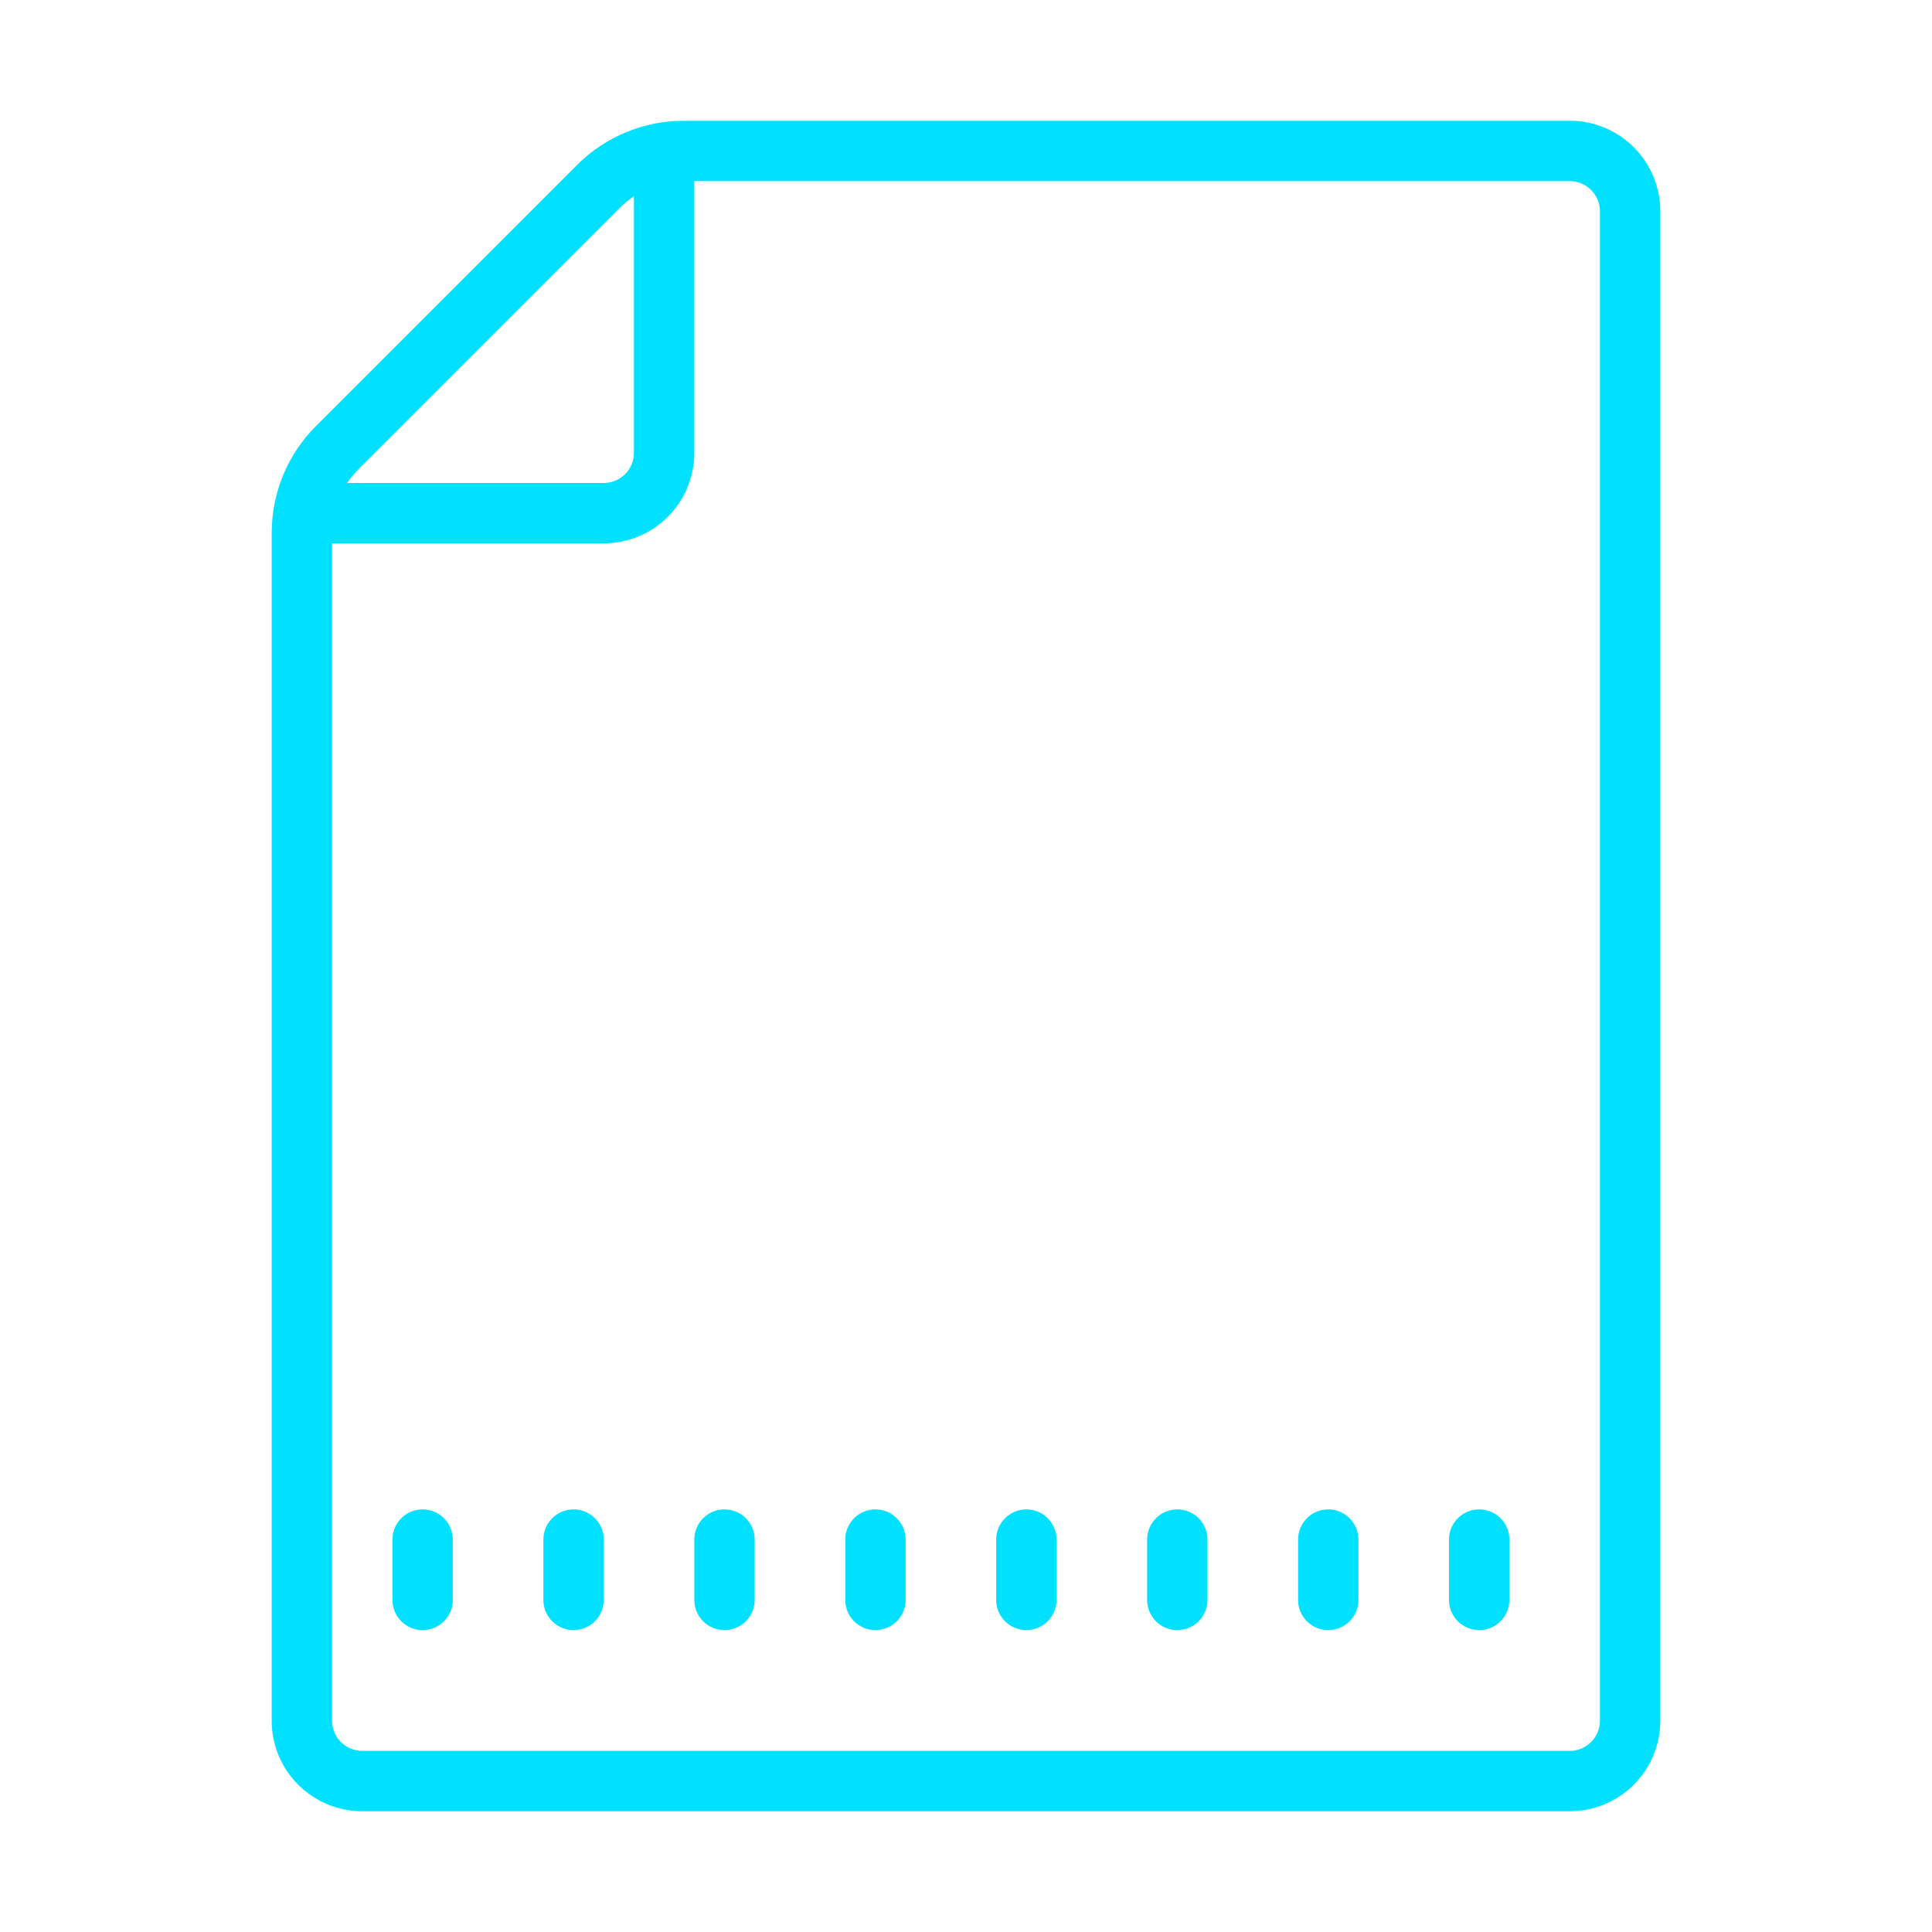 <svg fill="#00e1ff" xmlns="http://www.w3.org/2000/svg"  viewBox="0 0 64 64" width="64px" height="64px"><path d="M 22.66 4 C 21.333 3.998 20.059 4.524 19.119 5.461 L 10.461 14.119 C 9.524 15.059 8.998 16.333 9 17.66 L 9 57 C 9 58.657 10.343 60 12 60 L 52 60 C 53.657 60 55 58.657 55 57 L 55 7 C 55 5.343 53.657 4 52 4 L 22.66 4 z M 23 6 L 52 6 C 52.552 6 53 6.448 53 7 L 53 57 C 53 57.552 52.552 58 52 58 L 12 58 C 11.448 58 11 57.552 11 57 L 11 18 L 20 18 C 21.657 18 23 16.657 23 15 L 23 6 z M 21 6.5 L 21 15 C 21 15.552 20.552 16 20 16 L 11.5 16 C 11.611 15.834 11.739 15.679 11.881 15.539 L 20.539 6.881 C 20.679 6.739 20.834 6.611 21 6.5 z M 14 50 C 13.448 50 13 50.448 13 51 L 13 53 C 13 53.552 13.448 54 14 54 C 14.552 54 15 53.552 15 53 L 15 51 C 15 50.448 14.552 50 14 50 z M 19 50 C 18.448 50 18 50.448 18 51 L 18 53 C 18 53.552 18.448 54 19 54 C 19.552 54 20 53.552 20 53 L 20 51 C 20 50.448 19.552 50 19 50 z M 24 50 C 23.448 50 23 50.448 23 51 L 23 53 C 23 53.552 23.448 54 24 54 C 24.552 54 25 53.552 25 53 L 25 51 C 25 50.448 24.552 50 24 50 z M 29 50 C 28.448 50 28 50.448 28 51 L 28 53 C 28 53.552 28.448 54 29 54 C 29.552 54 30 53.552 30 53 L 30 51 C 30 50.448 29.552 50 29 50 z M 34 50 C 33.448 50 33 50.448 33 51 L 33 53 C 33 53.552 33.448 54 34 54 C 34.552 54 35 53.552 35 53 L 35 51 C 35 50.448 34.552 50 34 50 z M 39 50 C 38.448 50 38 50.448 38 51 L 38 53 C 38 53.552 38.448 54 39 54 C 39.552 54 40 53.552 40 53 L 40 51 C 40 50.448 39.552 50 39 50 z M 44 50 C 43.448 50 43 50.448 43 51 L 43 53 C 43 53.552 43.448 54 44 54 C 44.552 54 45 53.552 45 53 L 45 51 C 45 50.448 44.552 50 44 50 z M 49 50 C 48.448 50 48 50.448 48 51 L 48 53 C 48 53.552 48.448 54 49 54 C 49.552 54 50 53.552 50 53 L 50 51 C 50 50.448 49.552 50 49 50 z"/></svg>